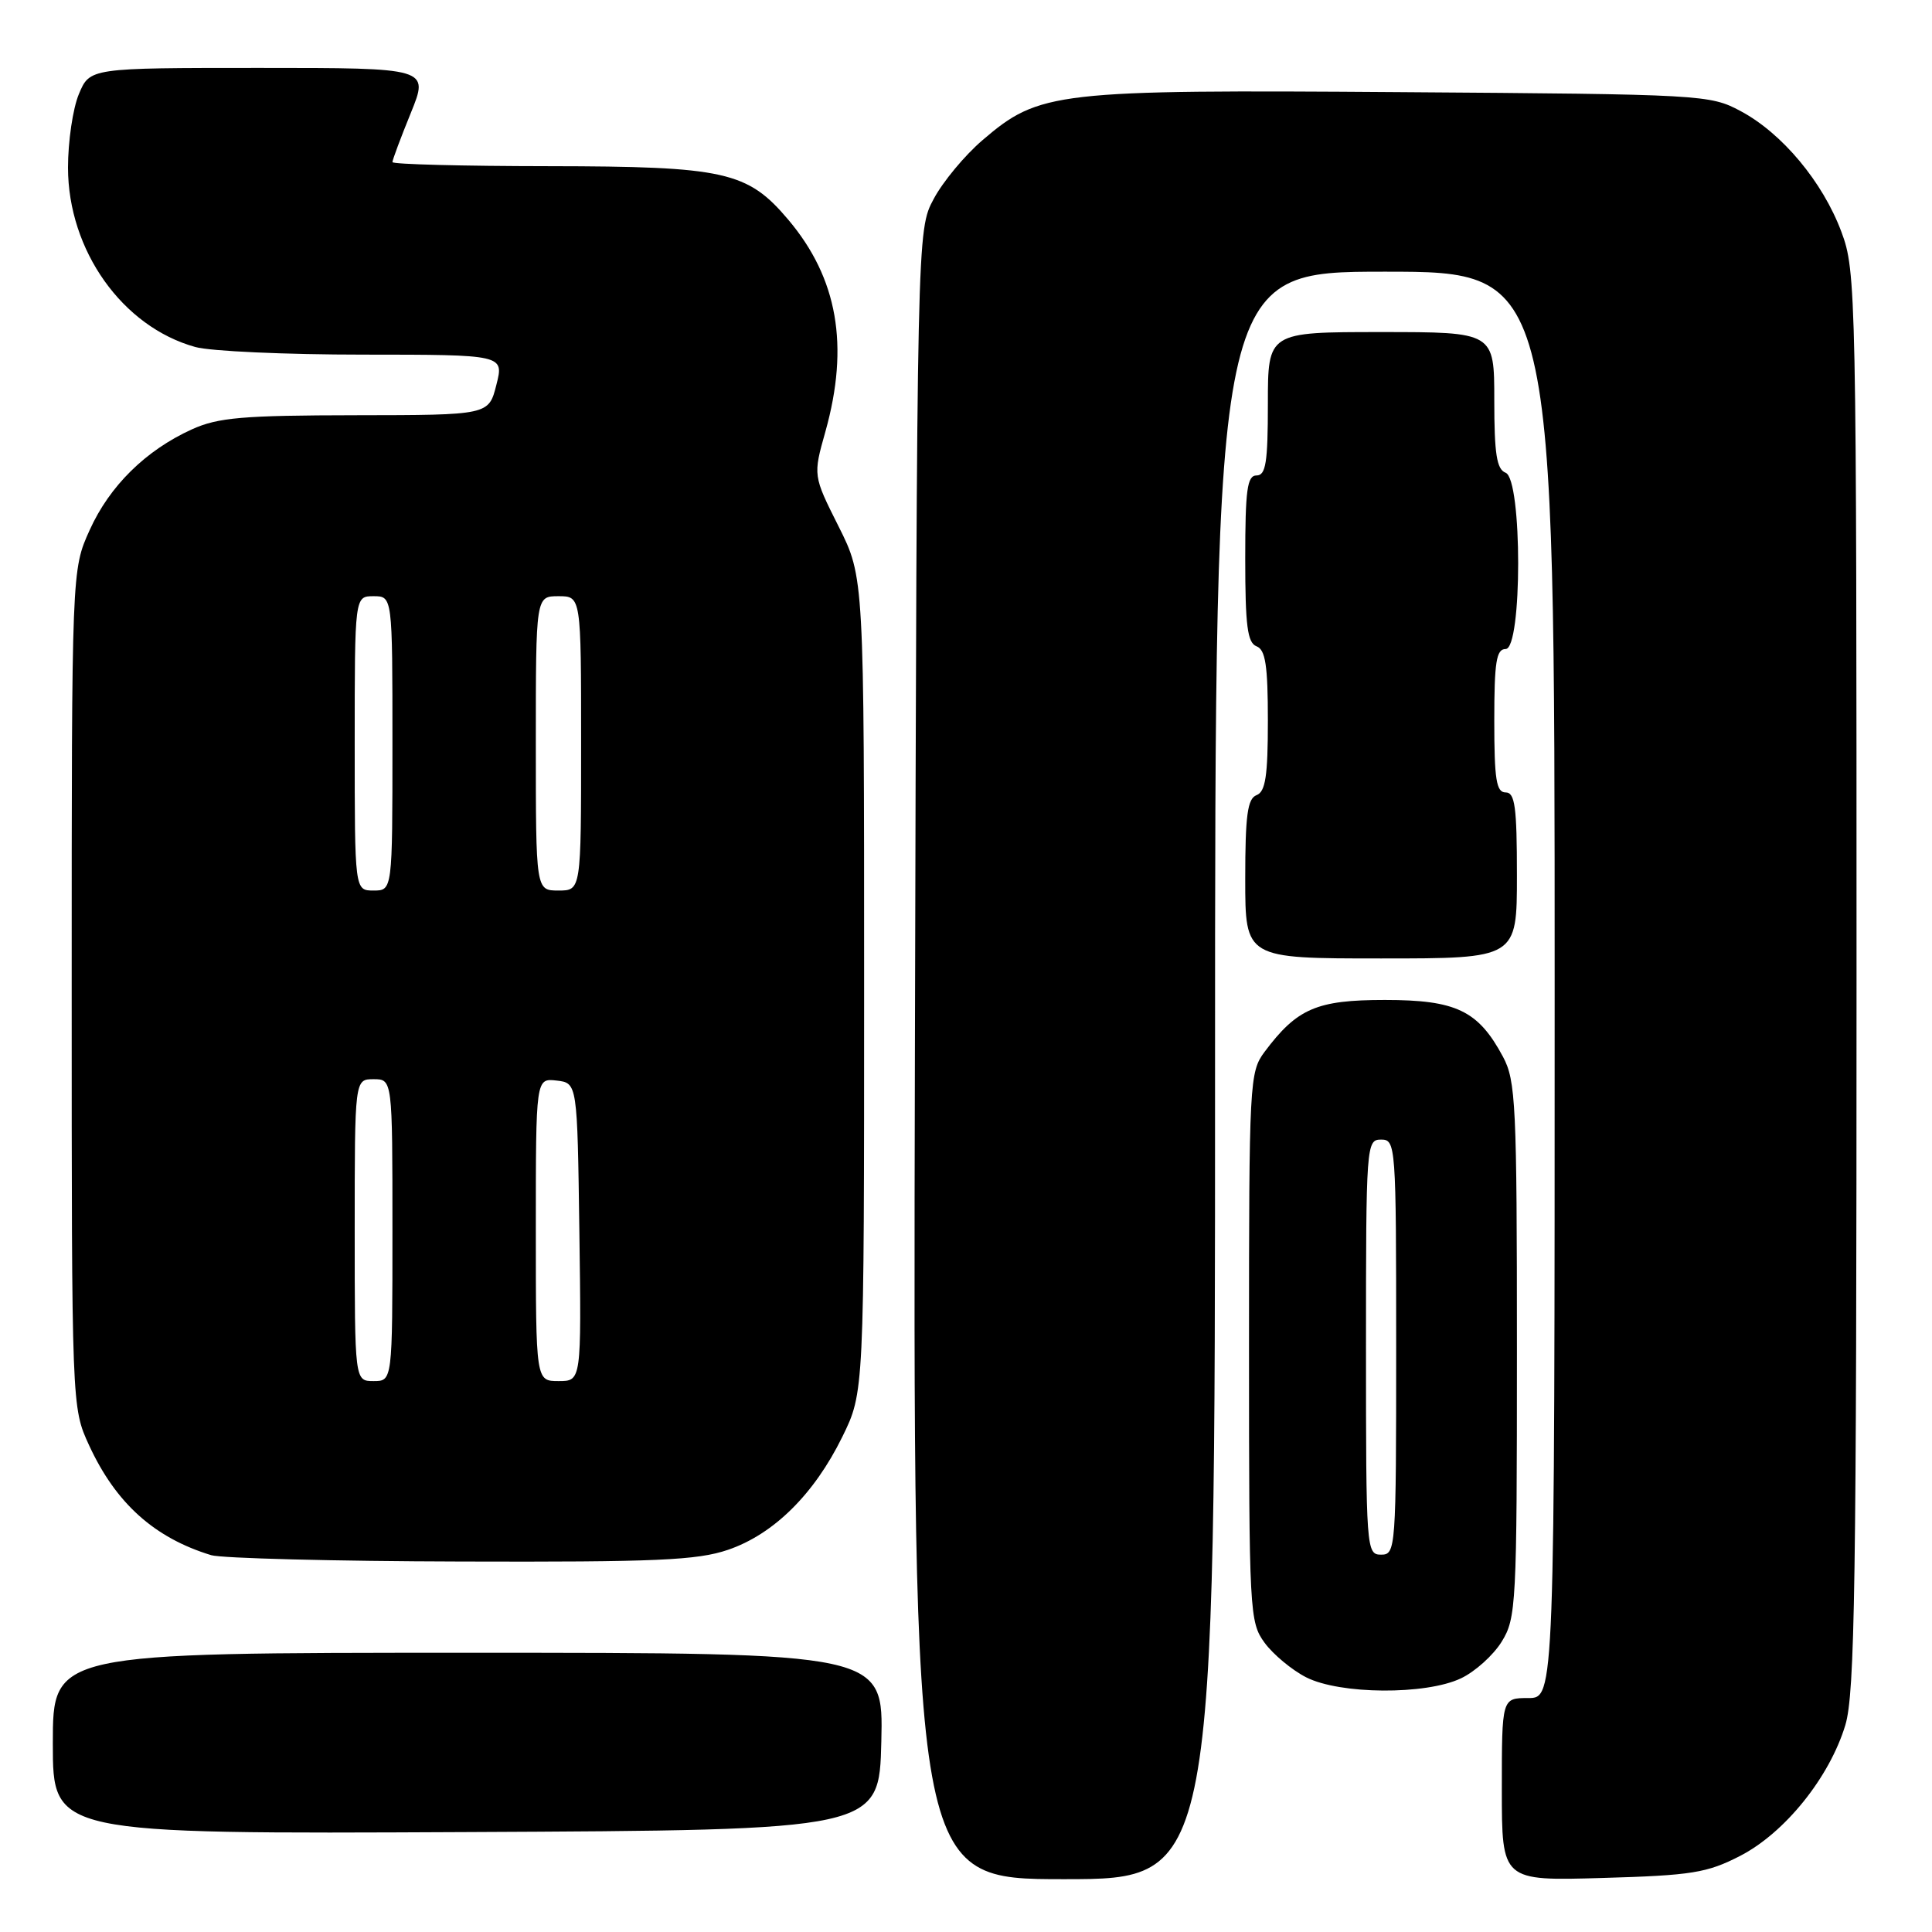 <?xml version="1.0" encoding="UTF-8" standalone="no"?>
<!DOCTYPE svg PUBLIC "-//W3C//DTD SVG 1.1//EN" "http://www.w3.org/Graphics/SVG/1.1/DTD/svg11.dtd" >
<svg xmlns="http://www.w3.org/2000/svg" xmlns:xlink="http://www.w3.org/1999/xlink" version="1.1" viewBox="0 0 256 256">
 <g >
 <path fill="currentColor"
d=" M 161.00 142.50 C 161.00 36.00 161.00 36.00 183.50 36.00 C 206.00 36.00 206.00 36.00 206.00 130.50 C 206.00 225.00 206.00 225.00 202.50 225.00 C 199.00 225.00 199.00 225.00 199.00 237.12 C 199.00 249.23 199.00 249.23 212.32 248.84 C 224.18 248.50 226.19 248.17 230.57 245.92 C 236.51 242.86 242.43 235.50 244.52 228.57 C 245.78 224.36 246.00 209.90 246.00 129.86 C 246.00 38.40 245.95 35.94 243.99 30.71 C 241.52 24.10 236.14 17.65 230.64 14.72 C 226.59 12.55 225.63 12.49 185.65 12.21 C 139.76 11.88 137.73 12.11 130.19 18.57 C 127.85 20.57 124.93 24.08 123.72 26.36 C 121.50 30.50 121.50 30.50 121.23 139.75 C 120.97 249.00 120.97 249.00 140.98 249.00 C 161.00 249.00 161.00 249.00 161.00 142.50 Z  M 116.78 230.75 C 117.06 219.00 117.06 219.00 62.03 219.00 C 7.00 219.00 7.00 219.00 7.00 231.01 C 7.00 243.02 7.00 243.02 61.75 242.76 C 116.50 242.50 116.50 242.50 116.78 230.75 Z  M 193.58 222.39 C 195.45 221.51 197.88 219.32 198.98 217.53 C 200.91 214.42 201.00 212.61 201.00 178.87 C 201.00 146.33 200.85 143.19 199.15 140.02 C 195.87 133.90 192.95 132.50 183.50 132.50 C 174.46 132.50 171.87 133.62 167.56 139.38 C 165.57 142.05 165.50 143.34 165.50 178.50 C 165.50 213.69 165.57 214.94 167.57 217.68 C 168.71 219.23 171.19 221.29 173.07 222.25 C 177.55 224.53 188.91 224.61 193.58 222.39 Z  M 96.46 205.36 C 102.51 203.30 107.88 197.99 111.61 190.39 C 114.50 184.50 114.50 184.50 114.50 130.50 C 114.50 76.50 114.50 76.50 111.12 69.76 C 107.73 63.01 107.73 63.01 109.37 57.19 C 112.56 45.80 111.00 36.87 104.45 29.11 C 99.05 22.72 96.05 22.05 72.75 22.02 C 61.34 22.01 52.00 21.77 52.00 21.48 C 52.00 21.19 53.09 18.27 54.43 14.98 C 56.86 9.00 56.86 9.00 34.38 9.00 C 11.90 9.00 11.90 9.00 10.45 12.47 C 9.65 14.38 9.01 18.76 9.01 22.22 C 9.03 33.18 16.21 43.30 25.88 45.98 C 27.87 46.54 37.89 46.99 48.14 46.99 C 66.79 47.00 66.79 47.00 65.77 51.00 C 64.76 55.00 64.76 55.00 47.13 55.02 C 32.15 55.04 28.89 55.32 25.43 56.89 C 19.31 59.67 14.52 64.39 11.88 70.24 C 9.50 75.50 9.50 75.50 9.50 131.00 C 9.50 186.50 9.50 186.50 11.80 191.50 C 15.34 199.18 20.44 203.77 27.99 206.07 C 29.37 206.48 44.26 206.87 61.07 206.91 C 86.96 206.99 92.38 206.75 96.46 205.36 Z  M 201.00 116.00 C 201.00 106.89 200.74 105.00 199.50 105.00 C 198.27 105.00 198.00 103.28 198.00 95.50 C 198.00 87.72 198.27 86.00 199.50 86.00 C 201.72 86.00 201.72 63.49 199.50 62.64 C 198.32 62.19 198.00 60.14 198.00 53.03 C 198.00 44.00 198.00 44.00 183.00 44.00 C 168.00 44.00 168.00 44.00 168.00 53.50 C 168.00 61.28 167.73 63.00 166.50 63.00 C 165.26 63.00 165.00 64.89 165.00 74.03 C 165.00 82.91 165.29 85.17 166.50 85.64 C 167.68 86.09 168.00 88.17 168.00 95.50 C 168.00 102.83 167.68 104.91 166.50 105.36 C 165.30 105.82 165.00 108.03 165.00 116.47 C 165.00 127.00 165.00 127.00 183.00 127.00 C 201.00 127.00 201.00 127.00 201.00 116.00 Z  M 181.00 178.50 C 181.00 151.67 181.05 151.00 183.00 151.00 C 184.95 151.00 185.00 151.67 185.00 178.50 C 185.00 205.33 184.95 206.00 183.00 206.00 C 181.05 206.00 181.00 205.33 181.00 178.50 Z  M 47.00 163.00 C 47.00 143.00 47.00 143.00 49.50 143.00 C 52.00 143.00 52.00 143.00 52.00 163.00 C 52.00 183.00 52.00 183.00 49.50 183.00 C 47.00 183.00 47.00 183.00 47.00 163.00 Z  M 71.00 162.93 C 71.00 142.87 71.00 142.87 73.75 143.18 C 76.50 143.50 76.50 143.50 76.77 163.25 C 77.04 183.00 77.04 183.00 74.02 183.00 C 71.00 183.00 71.00 183.00 71.00 162.93 Z  M 47.00 98.50 C 47.00 79.00 47.00 79.00 49.50 79.00 C 52.00 79.00 52.00 79.00 52.00 98.50 C 52.00 118.00 52.00 118.00 49.50 118.00 C 47.00 118.00 47.00 118.00 47.00 98.50 Z  M 71.00 98.50 C 71.00 79.00 71.00 79.00 74.00 79.00 C 77.00 79.00 77.00 79.00 77.00 98.50 C 77.00 118.00 77.00 118.00 74.00 118.00 C 71.00 118.00 71.00 118.00 71.00 98.50 Z "/>
</g>
</svg>